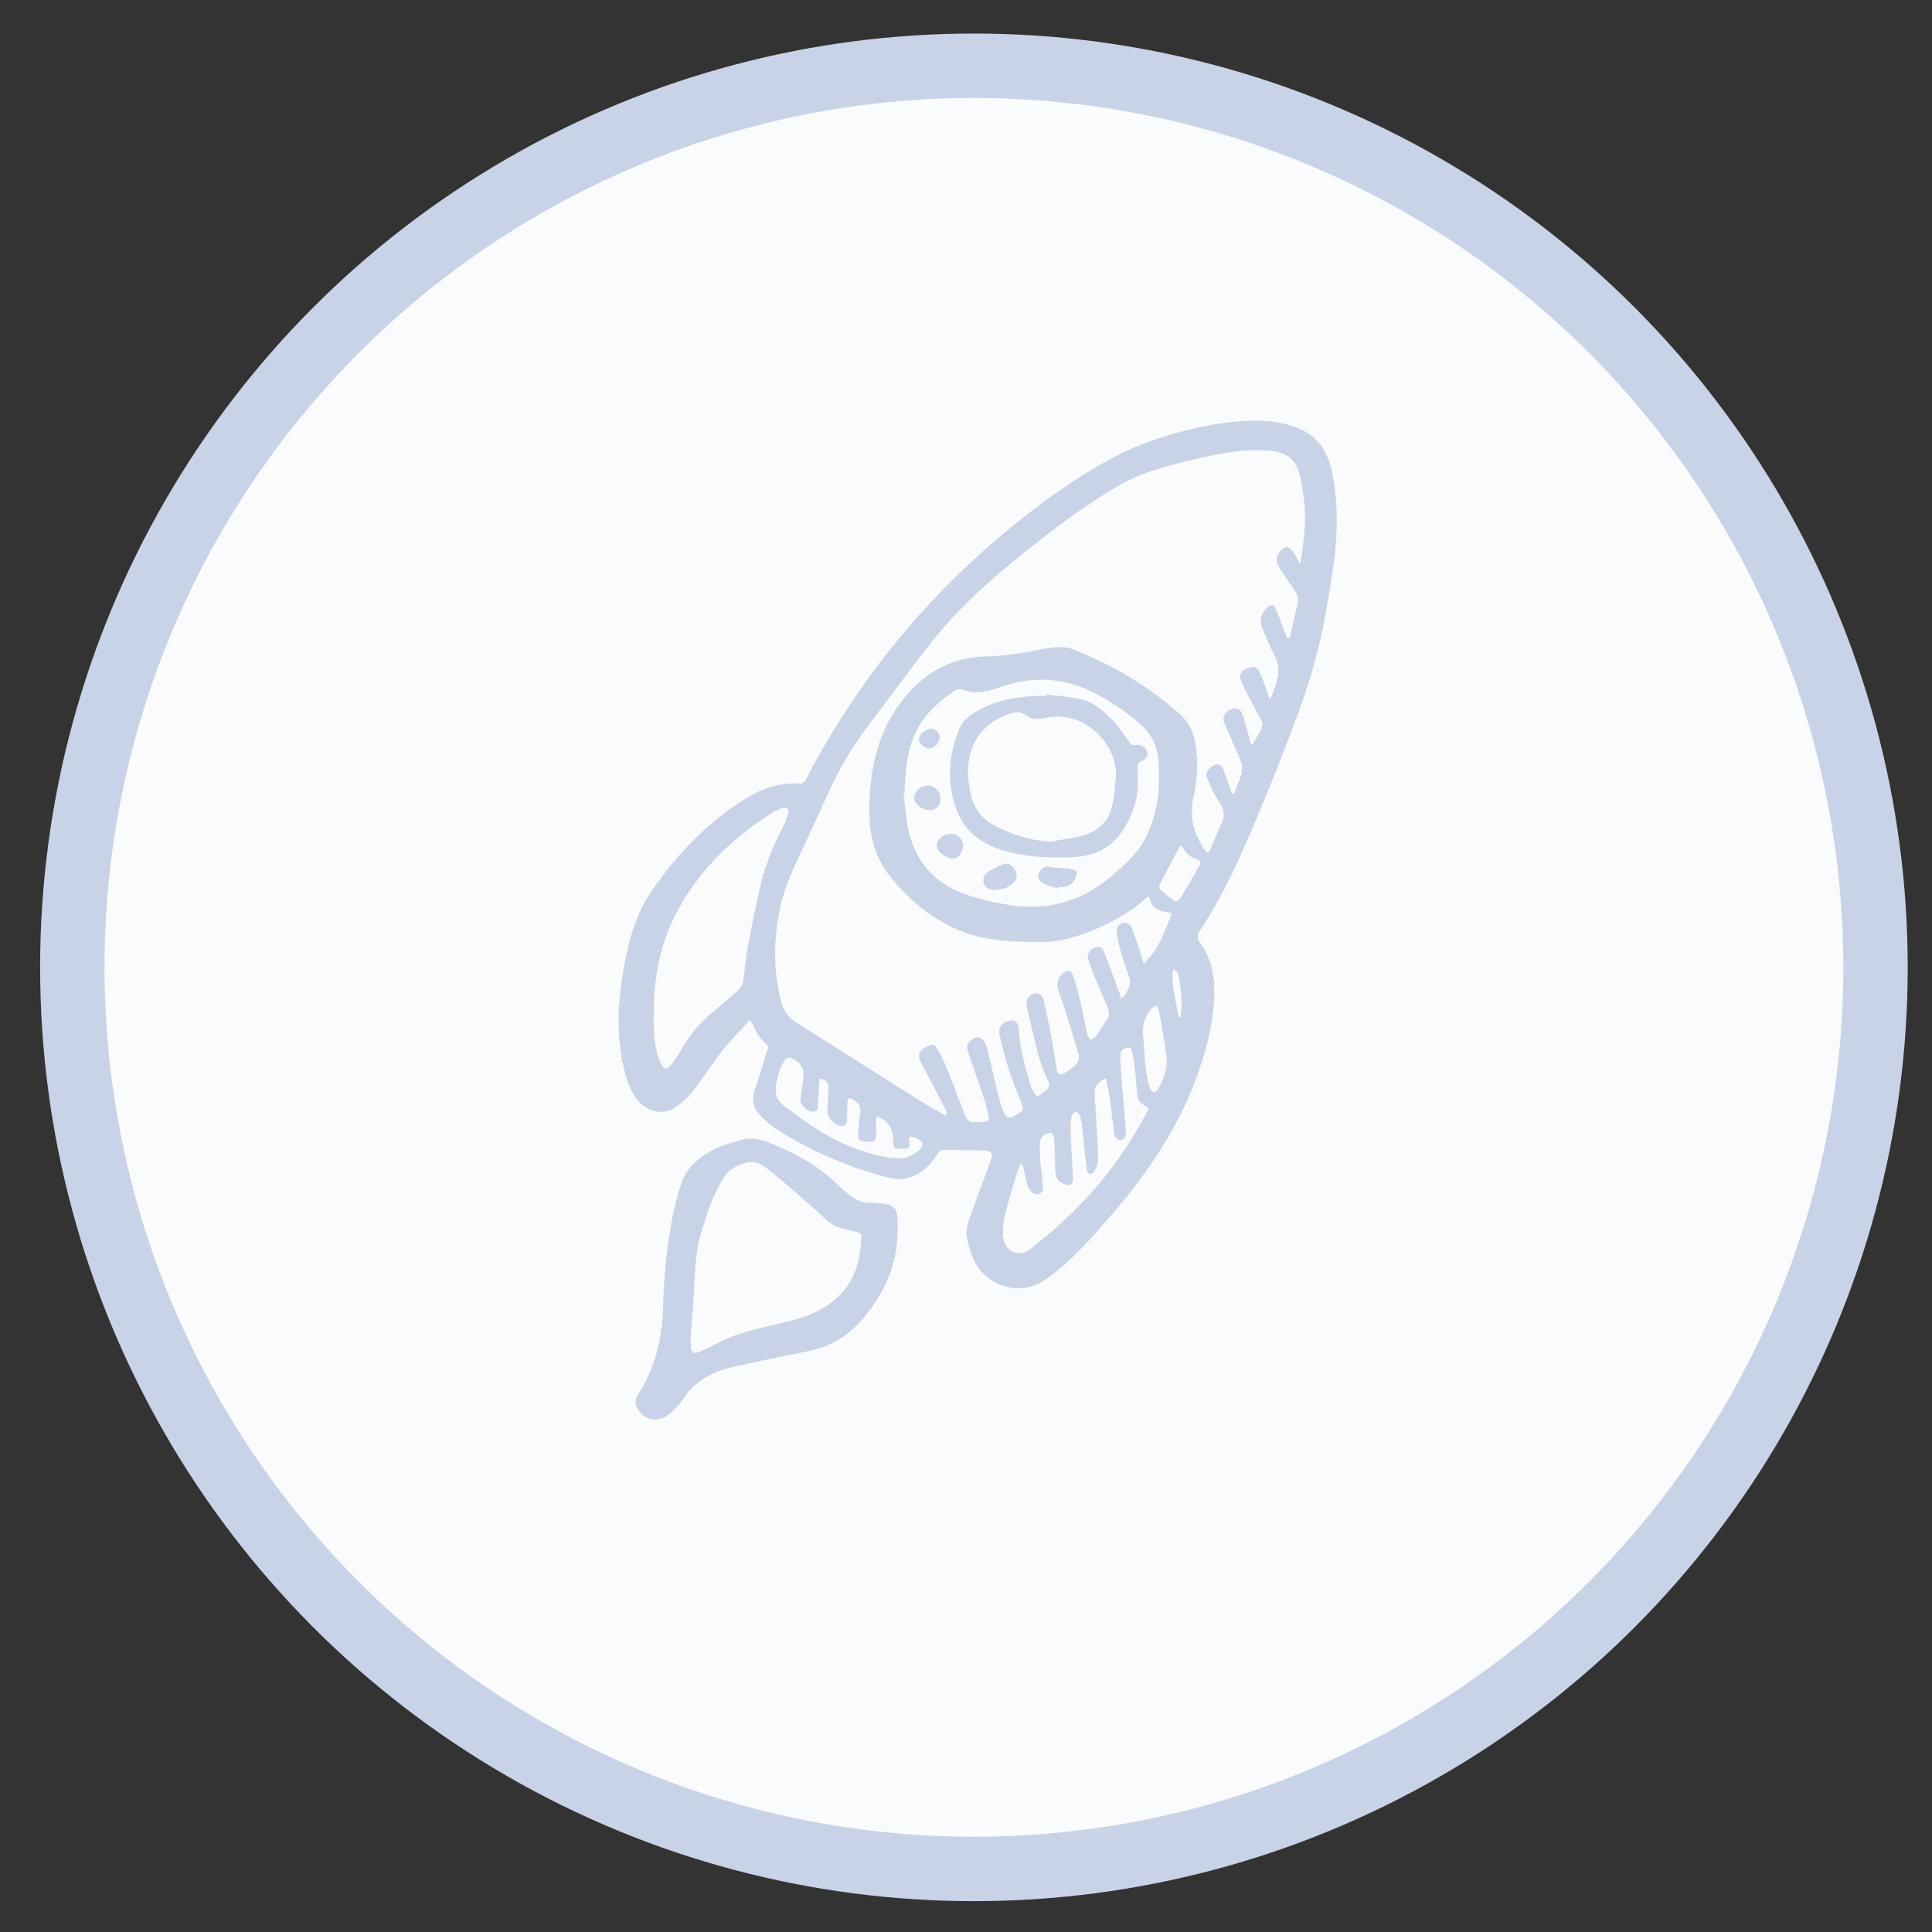 <?xml version="1.0" encoding="utf-8"?>
<!-- Generator: Adobe Illustrator 16.0.0, SVG Export Plug-In . SVG Version: 6.00 Build 0)  -->
<!DOCTYPE svg PUBLIC "-//W3C//DTD SVG 1.1//EN" "http://www.w3.org/Graphics/SVG/1.1/DTD/svg11.dtd">
<svg version="1.1" id="Layer_1" xmlns="http://www.w3.org/2000/svg" xmlns:xlink="http://www.w3.org/1999/xlink" x="0px" y="0px"
	 width="30px" height="30px" viewBox="0 0 30 30" enable-background="new 0 0 30 30" xml:space="preserve">
<rect x="0" y="0" width="30" height="30" fill="#333333" stroke="none"/>
<circle fill="#FAFBFC" stroke="#C9D3E7" stroke-miterlimit="10" cx="15.123" cy="15.021" r="14"/>
<path fill="#C9D3E7" d="M11.642,15.841c-0.151,0.166-0.301,0.313-0.431,0.481c-0.162,0.207-0.302,0.43-0.464,0.635
	c-0.083,0.102-0.186,0.195-0.299,0.26c-0.207,0.114-0.461,0.018-0.598-0.201c-0.098-0.158-0.146-0.336-0.182-0.518
	c-0.101-0.499-0.067-0.999,0.023-1.496c0.076-0.413,0.186-0.814,0.425-1.161c0.391-0.57,0.863-1.068,1.454-1.436
	c0.256-0.162,0.545-0.26,0.861-0.238c0.025,0.001,0.065-0.026,0.077-0.05c0.274-0.54,0.595-1.052,0.946-1.544
	c0.618-0.865,1.343-1.633,2.157-2.312c0.529-0.439,1.082-0.842,1.69-1.164c0.359-0.19,0.74-0.323,1.136-0.418
	c0.387-0.093,0.776-0.162,1.174-0.144c0.201,0.009,0.396,0.047,0.58,0.129c0.309,0.137,0.442,0.396,0.502,0.709
	c0.09,0.484,0.078,0.971,0.006,1.455c-0.062,0.41-0.129,0.821-0.225,1.225c-0.091,0.371-0.209,0.737-0.343,1.094
	c-0.213,0.575-0.442,1.145-0.682,1.71c-0.234,0.554-0.488,1.099-0.822,1.602c-0.039,0.06-0.039,0.12,0.002,0.176
	c0.185,0.24,0.229,0.516,0.226,0.808c-0.008,0.407-0.107,0.797-0.238,1.18c-0.279,0.822-0.754,1.533-1.312,2.189
	c-0.275,0.323-0.557,0.646-0.887,0.918c-0.127,0.105-0.258,0.207-0.418,0.252c-0.338,0.092-0.728-0.09-0.875-0.407
	c-0.053-0.115-0.087-0.241-0.111-0.367c-0.028-0.147,0.04-0.285,0.089-0.423c0.09-0.253,0.187-0.504,0.279-0.758
	c0.043-0.119,0.015-0.159-0.111-0.163c-0.204-0.005-0.409-0.005-0.613-0.009c-0.044-0.002-0.071,0.014-0.096,0.055
	c-0.094,0.156-0.213,0.285-0.388,0.355c-0.129,0.057-0.262,0.051-0.391,0.018c-0.617-0.159-1.195-0.409-1.731-0.752
	c-0.089-0.059-0.173-0.133-0.247-0.211c-0.104-0.106-0.136-0.236-0.088-0.383c0.071-0.213,0.136-0.427,0.203-0.642
	c0.006-0.021,0.006-0.055-0.005-0.065c-0.109-0.094-0.18-0.209-0.236-0.338C11.673,15.881,11.663,15.872,11.642,15.841z
	 M14.677,17.32c0.008-0.008,0.018-0.012,0.026-0.019c-0.008-0.026-0.012-0.057-0.024-0.081c-0.127-0.244-0.253-0.486-0.381-0.729
	c-0.054-0.102-0.036-0.16,0.069-0.227c0.1-0.06,0.144-0.059,0.205,0.051c0.072,0.131,0.127,0.271,0.184,0.412
	c0.084,0.205,0.157,0.414,0.241,0.617c0.016,0.035,0.062,0.078,0.098,0.081c0.074,0.009,0.149-0.002,0.224-0.014
	c0.015-0.004,0.042-0.042,0.038-0.058c-0.021-0.096-0.041-0.188-0.071-0.278c-0.087-0.261-0.181-0.519-0.267-0.779
	c-0.01-0.03,0-0.088,0.024-0.11c0.12-0.121,0.206-0.103,0.273,0.053c0.008,0.017,0.012,0.031,0.017,0.051
	c0.062,0.264,0.12,0.527,0.187,0.793c0.019,0.075,0.049,0.146,0.082,0.218c0.026,0.054,0.074,0.062,0.129,0.035
	c0.025-0.014,0.053-0.026,0.078-0.043c0.086-0.051,0.09-0.073,0.053-0.166c-0.071-0.177-0.146-0.354-0.202-0.536
	c-0.058-0.174-0.097-0.354-0.142-0.531c-0.022-0.09,0.039-0.181,0.135-0.207c0.098-0.026,0.158,0.015,0.164,0.115
	c0.02,0.313,0.102,0.616,0.195,0.914c0.018,0.053,0.059,0.1,0.09,0.148c0.056-0.041,0.117-0.075,0.166-0.122
	c0.021-0.019,0.031-0.07,0.021-0.095c-0.123-0.236-0.185-0.494-0.244-0.75c-0.033-0.144-0.069-0.283-0.101-0.428
	c-0.023-0.104,0.022-0.181,0.115-0.204c0.078-0.021,0.125,0.01,0.152,0.125c0.045,0.192,0.084,0.387,0.121,0.582
	c0.031,0.157,0.049,0.318,0.08,0.478c0.014,0.069,0.053,0.086,0.115,0.05c0.053-0.031,0.104-0.07,0.152-0.109
	c0.069-0.057,0.09-0.123,0.061-0.209c-0.039-0.121-0.07-0.248-0.109-0.369c-0.062-0.205-0.129-0.412-0.199-0.614
	c-0.031-0.092-0.002-0.204,0.076-0.256c0.082-0.052,0.129-0.043,0.158,0.047c0.049,0.144,0.084,0.289,0.119,0.436
	c0.035,0.154,0.064,0.312,0.098,0.468c0.008,0.03,0.033,0.059,0.051,0.088c0.029-0.021,0.066-0.035,0.086-0.062
	c0.062-0.082,0.107-0.17,0.168-0.252c0.043-0.061,0.041-0.121,0.015-0.184c-0.054-0.123-0.106-0.244-0.158-0.367
	c-0.053-0.125-0.104-0.252-0.147-0.379c-0.027-0.075,0.022-0.162,0.1-0.188c0.078-0.026,0.117-0.009,0.152,0.082
	c0.063,0.164,0.127,0.329,0.188,0.495c0.025,0.068,0.047,0.138,0.074,0.209c0.088-0.061,0.156-0.221,0.131-0.301
	c-0.043-0.133-0.092-0.262-0.131-0.394c-0.031-0.109-0.057-0.219-0.072-0.33c-0.01-0.064,0.021-0.126,0.094-0.146
	c0.074-0.02,0.119,0.028,0.142,0.086c0.045,0.116,0.084,0.235,0.125,0.354c0.018,0.057,0.034,0.115,0.059,0.193
	c0.043-0.046,0.07-0.075,0.097-0.104c0.158-0.185,0.231-0.411,0.321-0.629c0.019-0.047,0-0.062-0.047-0.067
	c-0.127-0.013-0.235-0.053-0.274-0.194c-0.004-0.015-0.011-0.03-0.019-0.051c-0.021,0.013-0.03,0.018-0.043,0.028
	c-0.211,0.194-0.455,0.331-0.711,0.45c-0.349,0.158-0.705,0.257-1.09,0.229c-0.083-0.006-0.167,0-0.251-0.007
	c-0.256-0.023-0.514-0.045-0.757-0.136c-0.491-0.186-0.884-0.504-1.199-0.921c-0.155-0.207-0.239-0.439-0.271-0.695
	c-0.028-0.225-0.02-0.448,0.002-0.672c0.045-0.461,0.173-0.889,0.455-1.27c0.34-0.459,0.773-0.721,1.353-0.732
	c0.188-0.003,0.377-0.033,0.563-0.058c0.125-0.017,0.245-0.05,0.37-0.07c0.154-0.025,0.312-0.03,0.455,0.036
	c0.222,0.096,0.438,0.197,0.652,0.312c0.325,0.18,0.633,0.393,0.913,0.638c0.132,0.113,0.228,0.246,0.265,0.415
	c0.069,0.308,0.056,0.619-0.015,0.923c-0.065,0.299,0.011,0.558,0.173,0.802c0.039,0.058,0.063,0.058,0.094-0.007
	c0.062-0.138,0.115-0.279,0.179-0.417c0.055-0.124,0.024-0.219-0.052-0.327c-0.078-0.111-0.129-0.244-0.185-0.371
	c-0.028-0.069,0.037-0.158,0.13-0.193c0.059-0.022,0.1,0.002,0.133,0.088c0.022,0.057,0.045,0.117,0.063,0.176
	c0.023,0.061,0.043,0.125,0.064,0.186c0.012,0.001,0.021,0.001,0.031,0.003c0.039-0.098,0.08-0.192,0.113-0.291
	c0.033-0.092,0.014-0.183-0.025-0.272c-0.08-0.178-0.158-0.359-0.236-0.539c-0.037-0.088,0.004-0.171,0.1-0.211
	c0.093-0.038,0.146-0.013,0.185,0.086c0.029,0.079,0.049,0.16,0.07,0.239c0.02,0.07,0.036,0.141,0.057,0.212
	c0.011,0.001,0.021,0.002,0.027,0.004c0.049-0.081,0.1-0.163,0.139-0.248c0.017-0.031,0.017-0.081,0.002-0.111
	c-0.055-0.115-0.121-0.223-0.178-0.334c-0.054-0.102-0.109-0.205-0.149-0.312c-0.027-0.073,0.02-0.145,0.096-0.172
	c0.119-0.043,0.154-0.035,0.199,0.059c0.03,0.064,0.057,0.133,0.082,0.203c0.022,0.065,0.047,0.132,0.069,0.2
	c0.01,0,0.019,0,0.026,0c0.023-0.071,0.052-0.145,0.074-0.216c0.051-0.15,0.062-0.297-0.018-0.446
	c-0.072-0.138-0.131-0.283-0.191-0.427c-0.051-0.121-0.024-0.225,0.072-0.314c0.068-0.063,0.104-0.059,0.141,0.027
	c0.047,0.105,0.084,0.215,0.125,0.322c0.021,0.044,0.037,0.088,0.056,0.134c0.024-0.017,0.032-0.027,0.036-0.037
	c0.039-0.173,0.078-0.344,0.119-0.516c0.015-0.071,0-0.135-0.043-0.194c-0.071-0.105-0.146-0.21-0.217-0.317
	c-0.055-0.081-0.092-0.169-0.039-0.261c0.025-0.045,0.076-0.09,0.127-0.105C20,8.484,20.053,8.535,20.08,8.568
	c0.033,0.038,0.051,0.087,0.074,0.131c0.01,0.023,0.025,0.045,0.035,0.066c0.051-0.327,0.1-0.647,0.063-0.97
	c-0.017-0.15-0.039-0.301-0.078-0.446c-0.049-0.176-0.157-0.301-0.354-0.333c-0.317-0.055-0.635-0.014-0.944,0.045
	c-0.24,0.045-0.479,0.105-0.715,0.169c-0.259,0.071-0.515,0.156-0.75,0.289c-0.461,0.26-0.886,0.573-1.3,0.897
	c-0.579,0.454-1.144,0.931-1.608,1.507c-0.312,0.389-0.603,0.795-0.906,1.192c-0.262,0.341-0.503,0.693-0.683,1.084
	c-0.156,0.338-0.306,0.679-0.467,1.015c-0.13,0.271-0.253,0.542-0.322,0.835c-0.114,0.492-0.122,0.984-0.002,1.479
	c0.036,0.154,0.11,0.268,0.249,0.354c0.63,0.396,1.254,0.794,1.882,1.19C14.394,17.16,14.536,17.239,14.677,17.32z M14.046,12.317
	c-0.006,0.001-0.012,0.001-0.019,0.002c0.031,0.21,0.042,0.423,0.093,0.626c0.114,0.438,0.383,0.752,0.811,0.918
	c0.274,0.106,0.56,0.166,0.85,0.204c0.213,0.026,0.43,0.017,0.641-0.032c0.312-0.071,0.59-0.217,0.832-0.426
	c0.188-0.162,0.383-0.325,0.506-0.546c0.219-0.396,0.262-0.827,0.227-1.268c-0.018-0.236-0.133-0.426-0.311-0.578
	c-0.09-0.077-0.184-0.151-0.281-0.216c-0.262-0.176-0.535-0.337-0.846-0.405c-0.338-0.076-0.677-0.046-1.005,0.07
	c-0.19,0.068-0.377,0.12-0.581,0.047c-0.04-0.015-0.104-0.013-0.137,0.011c-0.257,0.173-0.485,0.379-0.617,0.668
	C14.076,11.687,14.054,12,14.046,12.317z M10.152,15.749c0,0.085-0.005,0.17,0.001,0.256c0.016,0.177,0.032,0.354,0.113,0.515
	c0.043,0.086,0.085,0.096,0.147,0.021c0.058-0.071,0.114-0.147,0.159-0.228c0.126-0.231,0.292-0.431,0.495-0.597
	c0.134-0.11,0.268-0.223,0.396-0.341c0.037-0.034,0.068-0.089,0.076-0.14c0.029-0.162,0.037-0.33,0.065-0.493
	c0.061-0.322,0.126-0.643,0.197-0.962c0.076-0.341,0.211-0.66,0.371-0.971c0.031-0.061,0.055-0.129,0.069-0.196
	c0.012-0.058-0.027-0.087-0.083-0.068c-0.052,0.018-0.106,0.038-0.151,0.066c-0.605,0.379-1.109,0.859-1.463,1.486
	C10.257,14.611,10.15,15.167,10.152,15.749z M15.879,18.084c-0.011,0-0.023-0.002-0.037-0.004c-0.019,0.051-0.041,0.1-0.055,0.15
	c-0.061,0.201-0.125,0.403-0.174,0.608c-0.028,0.121-0.053,0.251-0.037,0.37c0.031,0.24,0.25,0.324,0.435,0.178
	c0.613-0.479,1.15-1.033,1.56-1.703c0.078-0.129,0.156-0.258,0.229-0.39c0.05-0.086,0.039-0.094-0.045-0.137
	c-0.039-0.021-0.08-0.067-0.088-0.109c-0.021-0.114-0.021-0.235-0.033-0.353c-0.014-0.121-0.03-0.241-0.051-0.36
	c-0.006-0.024-0.035-0.071-0.054-0.069c-0.034,0-0.079,0.02-0.104,0.045c-0.021,0.024-0.031,0.069-0.031,0.104
	c0.01,0.183,0.023,0.362,0.037,0.544c0.017,0.209,0.035,0.417,0.053,0.625c0.002,0.061-0.026,0.113-0.086,0.118
	c-0.061,0.006-0.09-0.05-0.098-0.104c-0.021-0.175-0.041-0.352-0.064-0.524c-0.016-0.11-0.041-0.22-0.062-0.331
	c-0.129,0.056-0.182,0.133-0.178,0.246c0.002,0.056,0.01,0.109,0.012,0.164c0.017,0.285,0.035,0.57,0.043,0.855
	c0.003,0.062-0.032,0.128-0.061,0.188c-0.011,0.021-0.052,0.035-0.074,0.033c-0.019-0.004-0.039-0.039-0.041-0.062
	c-0.022-0.192-0.041-0.388-0.062-0.579c-0.008-0.086-0.021-0.175-0.041-0.26c-0.006-0.028-0.049-0.051-0.072-0.073
	c-0.021,0.027-0.059,0.054-0.061,0.084c-0.015,0.091-0.019,0.181-0.015,0.271c0.01,0.231,0.028,0.464,0.037,0.695
	c0.004,0.086-0.054,0.119-0.136,0.084c-0.09-0.035-0.137-0.104-0.139-0.201c-0.004-0.17-0.008-0.34-0.018-0.508
	c-0.004-0.031-0.033-0.087-0.051-0.087c-0.041,0-0.092,0.017-0.119,0.044c-0.029,0.028-0.051,0.078-0.051,0.12
	c-0.006,0.095,0.002,0.191,0.008,0.287c0.012,0.13,0.031,0.261,0.041,0.392c0.006,0.082-0.066,0.133-0.143,0.098
	c-0.035-0.016-0.068-0.055-0.084-0.088c-0.022-0.041-0.027-0.092-0.039-0.139C15.917,18.232,15.896,18.157,15.879,18.084z
	 M12.728,16.745c-0.003,0.03-0.008,0.062-0.011,0.095c-0.006,0.119-0.011,0.241-0.019,0.361c-0.002,0.02-0.015,0.048-0.03,0.054
	c-0.103,0.041-0.255-0.087-0.24-0.194c0.018-0.112,0.034-0.226,0.047-0.338c0.015-0.13-0.048-0.229-0.167-0.283
	c-0.057-0.025-0.099-0.02-0.134,0.039c-0.07,0.114-0.106,0.242-0.125,0.377c-0.017,0.127,0.01,0.23,0.12,0.312
	c0.317,0.235,0.634,0.474,1.003,0.622c0.249,0.1,0.503,0.184,0.773,0.197c0.141,0.007,0.257-0.065,0.358-0.155
	c0.018-0.017,0.028-0.073,0.014-0.089c-0.047-0.057-0.11-0.092-0.197-0.094c0,0.043-0.002,0.08,0.002,0.117
	c0.003,0.055-0.02,0.069-0.071,0.071c-0.174,0.006-0.179,0.005-0.184-0.169c0-0.005,0-0.01,0-0.016
	c-0.005-0.146-0.11-0.275-0.262-0.32c0,0.095,0,0.188-0.002,0.277c-0.001,0.111-0.016,0.123-0.124,0.121
	c-0.02-0.002-0.04-0.002-0.061-0.006c-0.075-0.004-0.104-0.045-0.094-0.121c0.011-0.104,0.015-0.211,0.033-0.314
	c0.018-0.102-0.022-0.165-0.104-0.212c-0.072-0.042-0.093-0.03-0.095,0.054c-0.003,0.096-0.003,0.191-0.01,0.287
	c-0.002,0.023-0.027,0.061-0.048,0.064c-0.105,0.021-0.255-0.111-0.253-0.217c0.004-0.125,0.015-0.25,0.017-0.373
	C12.866,16.805,12.831,16.77,12.728,16.745z M17.752,16.1c0.012,0.164,0.02,0.332,0.039,0.496c0.012,0.102,0.035,0.199,0.062,0.297
	c0.008,0.027,0.043,0.051,0.063,0.076c0.022-0.021,0.056-0.037,0.067-0.062c0.086-0.151,0.152-0.312,0.132-0.488
	c-0.029-0.24-0.076-0.479-0.117-0.715c-0.006-0.033-0.026-0.061-0.043-0.094c-0.029,0.021-0.062,0.039-0.086,0.065
	C17.768,15.796,17.732,15.938,17.752,16.1z M18.334,13.129c-0.025,0.04-0.045,0.072-0.064,0.104c-0.086,0.167-0.174,0.332-0.26,0.5
	c-0.01,0.02-0.012,0.062,0,0.074c0.07,0.064,0.143,0.125,0.221,0.18c0.017,0.012,0.07,0,0.08-0.017
	c0.109-0.173,0.213-0.348,0.312-0.524c0.025-0.042,0.02-0.083-0.043-0.104c-0.084-0.028-0.156-0.077-0.197-0.162
	C18.375,13.165,18.359,13.155,18.334,13.129z M18.301,15.796c0.012,0,0.021,0,0.031,0c0.008-0.094,0.02-0.188,0.014-0.282
	c-0.006-0.125-0.025-0.25-0.047-0.372c-0.004-0.033-0.039-0.059-0.061-0.088c-0.01,0.005-0.018,0.01-0.027,0.014
	C18.188,15.317,18.264,15.557,18.301,15.796z"/>
<path fill="#C9D3E7" d="M13.937,19.109c-0.001,0.521-0.196,0.961-0.528,1.356c-0.237,0.284-0.522,0.452-0.881,0.521
	c-0.38,0.072-0.76,0.154-1.139,0.24c-0.319,0.071-0.595,0.211-0.782,0.496c-0.059,0.088-0.131,0.168-0.212,0.234
	c-0.169,0.146-0.41,0.1-0.499-0.089C9.865,21.803,9.859,21.73,9.9,21.667c0.272-0.418,0.383-0.88,0.396-1.37
	c0.011-0.445,0.055-0.893,0.133-1.331c0.038-0.206,0.09-0.415,0.16-0.612c0.09-0.25,0.293-0.405,0.525-0.519
	c0.136-0.065,0.287-0.106,0.435-0.142c0.169-0.039,0.328,0.021,0.483,0.086c0.374,0.158,0.722,0.356,1.01,0.65
	c0.043,0.045,0.095,0.084,0.143,0.121c0.108,0.09,0.225,0.139,0.369,0.129c0.072-0.004,0.146,0.006,0.217,0.021
	c0.11,0.025,0.156,0.081,0.164,0.195C13.941,18.971,13.937,19.041,13.937,19.109z M10.722,20.792
	c0.001,0.028,0.002,0.062,0.004,0.094c0.009,0.123,0.04,0.144,0.15,0.099c0.013-0.006,0.023-0.012,0.035-0.017
	c0.189-0.087,0.373-0.192,0.57-0.255c0.274-0.087,0.561-0.145,0.841-0.215c0.225-0.059,0.437-0.15,0.62-0.298
	c0.317-0.255,0.418-0.604,0.434-0.991c0.002-0.05-0.032-0.064-0.075-0.078c-0.148-0.043-0.31-0.053-0.434-0.16
	c-0.138-0.119-0.272-0.248-0.412-0.367c-0.187-0.164-0.375-0.326-0.571-0.48c-0.084-0.064-0.193-0.098-0.3-0.068
	c-0.155,0.041-0.292,0.12-0.37,0.269c-0.074,0.136-0.147,0.274-0.199,0.421c-0.075,0.221-0.155,0.445-0.19,0.674
	c-0.043,0.29-0.044,0.588-0.065,0.881C10.748,20.461,10.733,20.625,10.722,20.792z"/>
<path fill="#C9D3E7" d="M16.254,10.783c0.18,0.025,0.363,0.035,0.541,0.078c0.209,0.052,0.367,0.2,0.51,0.353
	c0.094,0.099,0.162,0.222,0.246,0.331c0.01,0.016,0.043,0.03,0.062,0.024c0.076-0.014,0.147,0.011,0.188,0.075
	c0.037,0.059,0.017,0.138-0.067,0.169c-0.074,0.03-0.074,0.074-0.072,0.136c0.008,0.202,0.014,0.408-0.057,0.6
	c-0.199,0.544-0.5,0.743-0.963,0.762c-0.338,0.013-0.68,0-1.009-0.089c-0.458-0.122-0.75-0.375-0.853-0.909
	c-0.068-0.356-0.012-0.696,0.131-1.025c0.059-0.133,0.183-0.206,0.305-0.271c0.305-0.162,0.635-0.208,0.973-0.212
	c0.021,0,0.039,0,0.061,0C16.25,10.798,16.252,10.79,16.254,10.783z M16.322,13.067c0.156-0.028,0.316-0.047,0.471-0.087
	c0.236-0.062,0.414-0.204,0.473-0.45c0.037-0.159,0.053-0.324,0.062-0.486c0.024-0.462-0.474-1.039-1.104-0.894
	c-0.113,0.026-0.217,0.017-0.304-0.048c-0.087-0.066-0.166-0.047-0.253-0.016c-0.02,0.008-0.038,0.013-0.055,0.021
	c-0.296,0.12-0.487,0.33-0.558,0.646c-0.041,0.188-0.024,0.373,0.014,0.556c0.045,0.209,0.15,0.387,0.344,0.492
	C15.693,12.952,15.99,13.059,16.322,13.067z"/>
<path fill="#C9D3E7" d="M15.462,13.821c-0.081-0.005-0.153-0.016-0.183-0.095c-0.028-0.076,0.003-0.146,0.063-0.187
	c0.076-0.05,0.161-0.092,0.248-0.121c0.068-0.024,0.125,0.019,0.165,0.079c0.039,0.06,0.046,0.122,0.003,0.183
	C15.684,13.787,15.57,13.807,15.462,13.821z"/>
<path fill="#C9D3E7" d="M16.418,13.796c-0.08-0.029-0.164-0.049-0.238-0.092c-0.065-0.036-0.074-0.102-0.041-0.163
	c0.041-0.075,0.096-0.096,0.172-0.079c0.066,0.014,0.133,0.017,0.199,0.022c0.025,0.002,0.051-0.006,0.076-0.002
	c0.049,0.014,0.094,0.032,0.141,0.048c-0.018,0.053-0.024,0.113-0.057,0.155c-0.059,0.081-0.148,0.097-0.244,0.089
	C16.424,13.783,16.422,13.79,16.418,13.796z"/>
<path fill="#C9D3E7" d="M14.406,12.198c0.106,0,0.198,0.092,0.198,0.197c-0.002,0.108-0.066,0.186-0.157,0.187
	c-0.121,0.002-0.248-0.093-0.25-0.187C14.194,12.292,14.294,12.198,14.406,12.198z"/>
<path fill="#C9D3E7" d="M14.75,12.948c0.117-0.002,0.201,0.072,0.203,0.175c0,0.112-0.07,0.207-0.155,0.209
	c-0.107,0.002-0.256-0.114-0.253-0.199C14.545,13.041,14.646,12.948,14.75,12.948z"/>
<path fill="#C9D3E7" d="M14.461,11.316c0.073,0.002,0.131,0.064,0.128,0.141c-0.002,0.084-0.085,0.168-0.165,0.166
	c-0.068-0.001-0.152-0.082-0.153-0.143C14.269,11.406,14.375,11.315,14.461,11.316z"/>
</svg>
